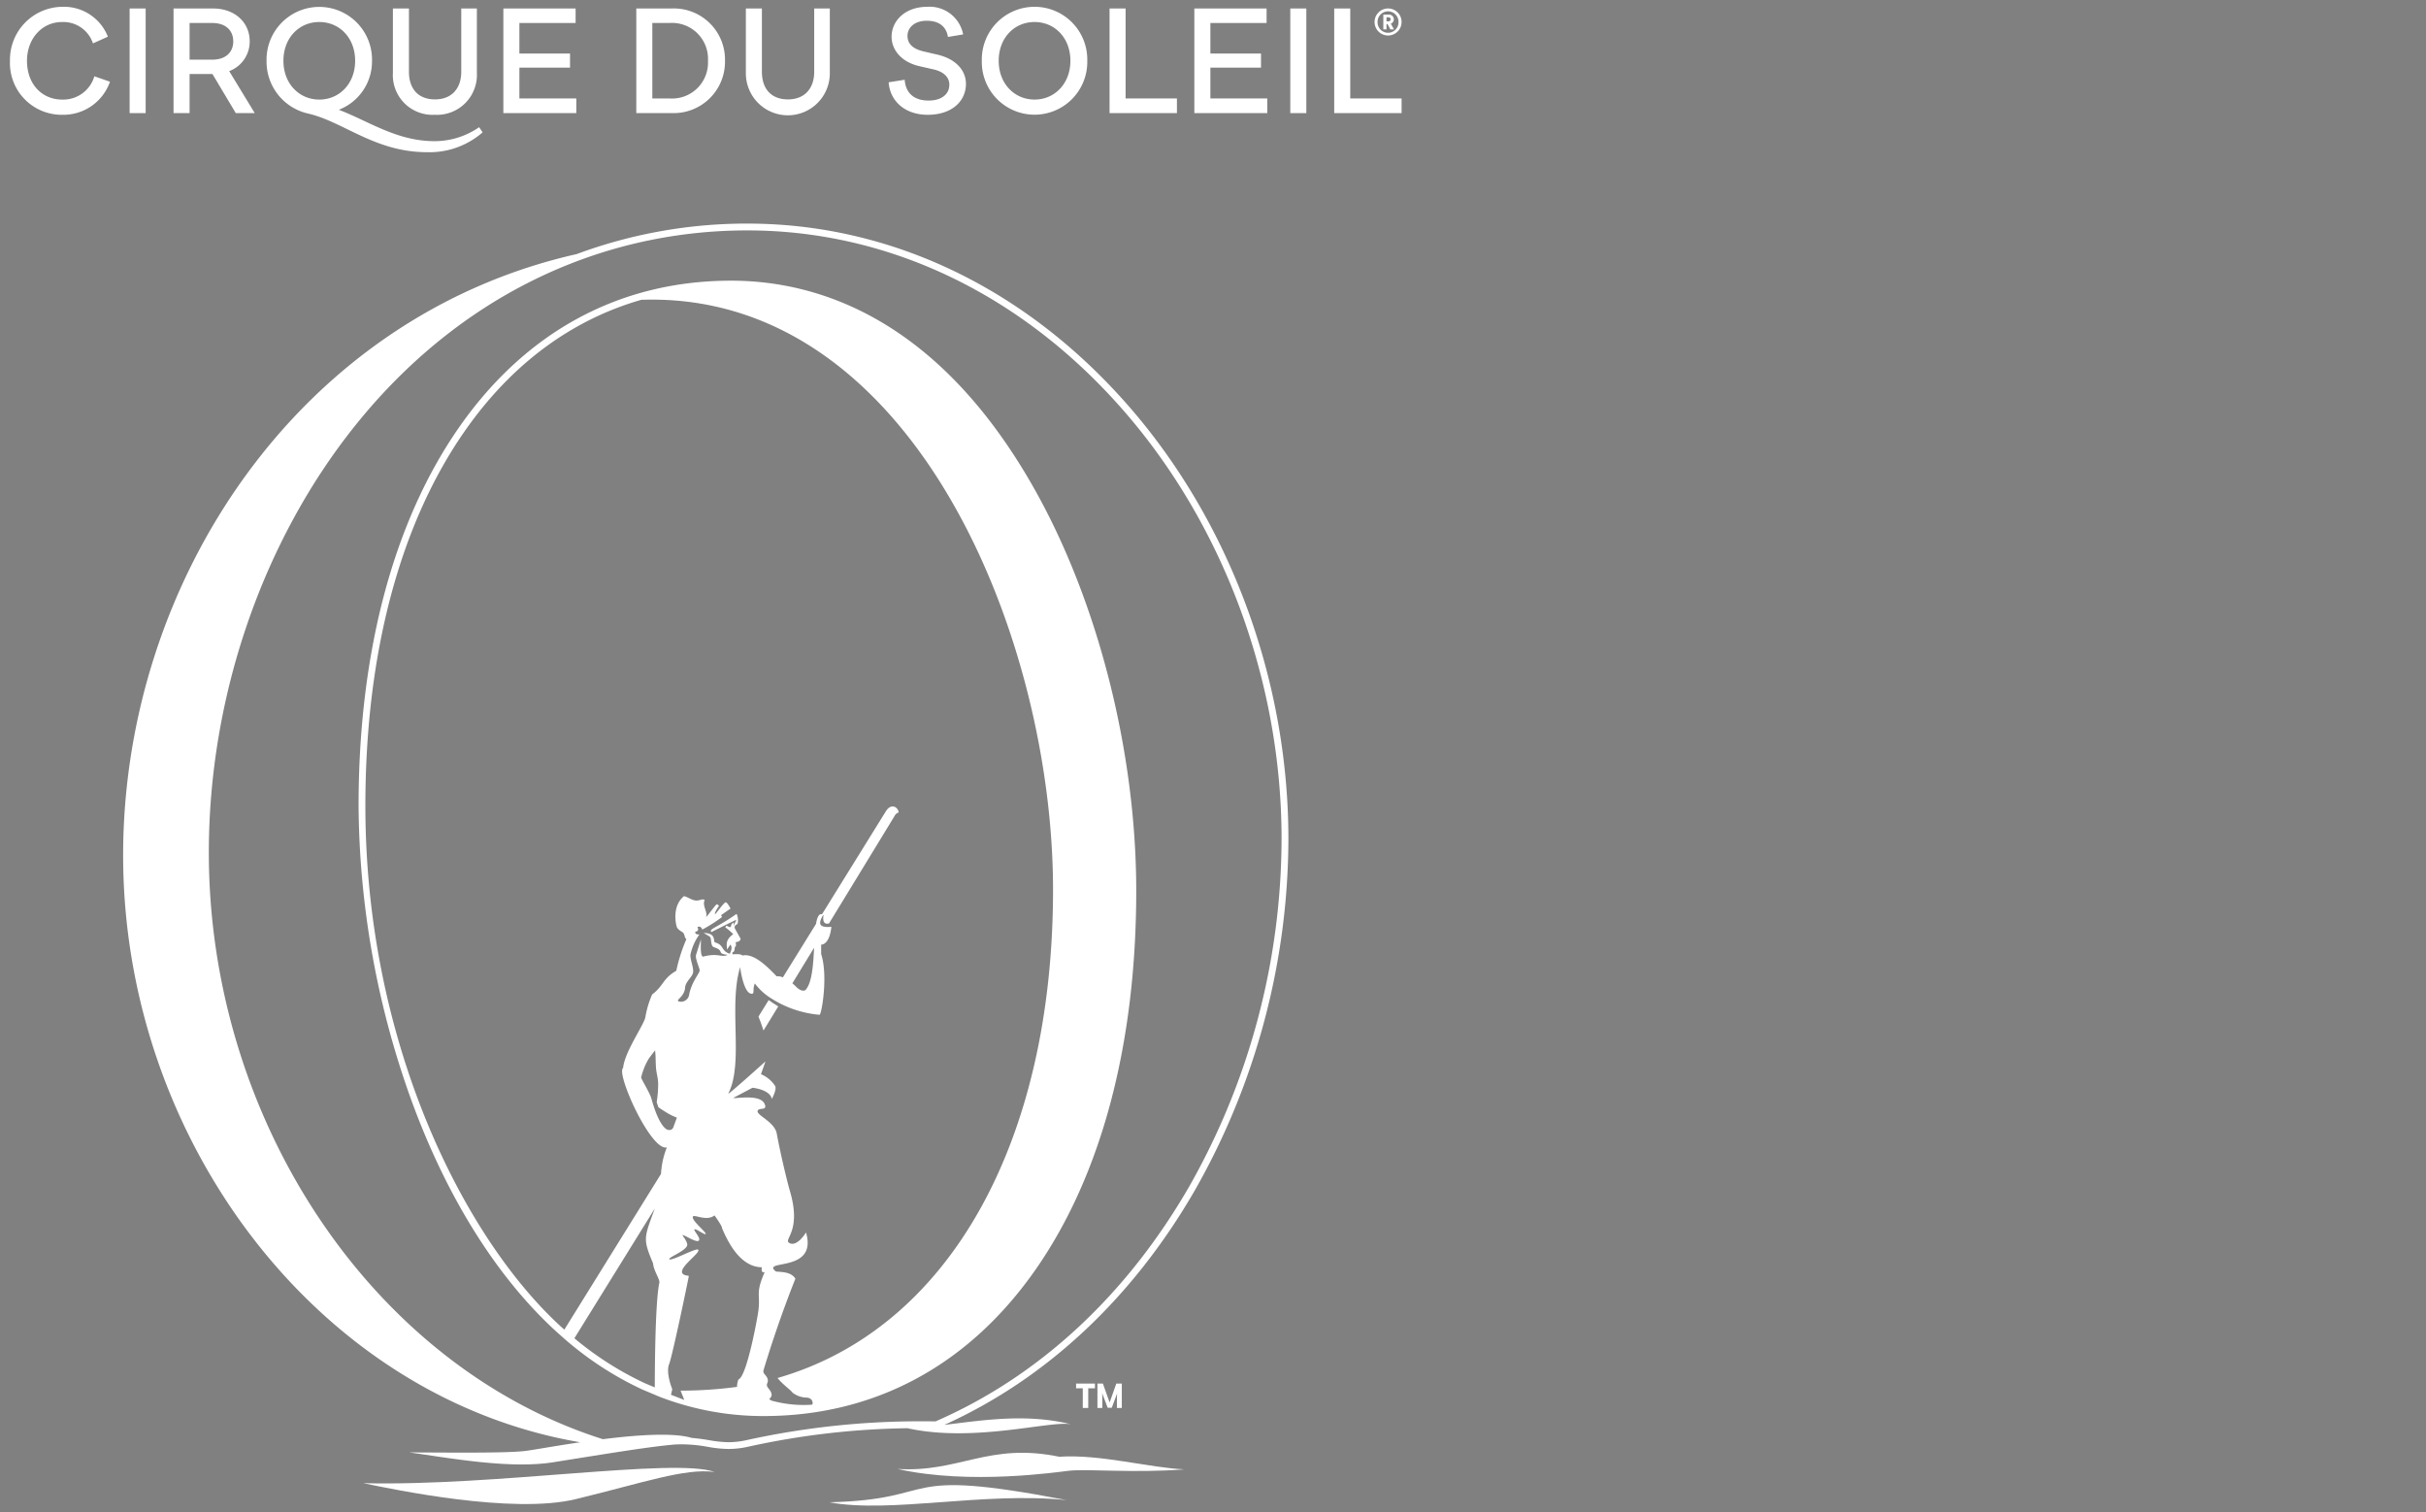 <svg xmlns="http://www.w3.org/2000/svg" width="385" height="240" viewBox="0 0 385 240"><rect x="0" y="0" width="385" height="240" fill="#808080" stroke="none"/><defs><style>.cls-1{fill:#fff;}.cls-2{fill:none;}</style></defs><title>o_logo</title><g id="O"><rect class="cls-1" x="20.571" y="1.346" width="2.545" height="16.603"/><path class="cls-1" d="M36.373,11.285a5,5,0,0,0,3.254-4.737c0-3.011-2.39-5.2-5.8-5.2H27.541v16.6h2.546v-6.2h3.63l3.7,6.2h3.01Zm-2.7-1.816H30.087V3.648h3.586c2.168,0,3.343,1.2,3.343,2.922C37.016,8.276,35.841,9.469,33.673,9.469Z"/><path class="cls-1" d="M73.2,1.346V11.374c0,2.834-1.682,4.4-4.162,4.4-2.567,0-4.139-1.571-4.139-4.4V1.346H62.353V11.551a6.3,6.3,0,0,0,6.641,6.664,6.339,6.339,0,0,0,6.685-6.664V1.346Z"/><polygon class="cls-1" points="79.882 1.346 79.882 17.949 91.458 17.949 91.458 15.624 82.427 15.624 82.427 10.732 90.462 10.732 90.462 8.496 82.427 8.496 82.427 3.648 91.348 3.648 91.348 1.346 79.882 1.346"/><path class="cls-1" d="M106.6,1.346h-5.622v16.6H106.6a8.152,8.152,0,0,0,8.455-8.3A8.125,8.125,0,0,0,106.6,1.346Zm-.332,14.278h-2.746V3.648h2.746a5.705,5.705,0,0,1,6.086,6A5.7,5.7,0,0,1,106.263,15.624Z"/><path class="cls-1" d="M129.212,1.346V11.374c0,2.834-1.681,4.4-4.161,4.4-2.567,0-4.139-1.571-4.139-4.4V1.346h-2.546V11.551a6.663,6.663,0,1,0,13.325,0V1.346Z"/><polygon class="cls-1" points="176.084 1.346 176.084 17.949 186.776 17.949 186.776 15.624 178.63 15.624 178.63 1.346 176.084 1.346"/><polygon class="cls-1" points="189.54 1.346 189.54 17.949 201.116 17.949 201.116 15.624 192.085 15.624 192.085 10.732 200.12 10.732 200.12 8.496 192.085 8.496 192.085 3.648 201.005 3.648 201.005 1.346 189.54 1.346"/><rect class="cls-1" x="204.766" y="1.346" width="2.546" height="16.603"/><polygon class="cls-1" points="211.737 1.346 211.737 17.949 222.429 17.949 222.429 15.624 214.282 15.624 214.282 1.346 211.737 1.346"/><path class="cls-1" d="M220.032,2.743h.287c.232,0,.367.123.367.327s-.135.321-.367.321h-.287Zm-.5-.427V4.66h.5V3.818h.169l.444.842h.573l-.5-.906a.729.729,0,0,0,.479-.689.766.766,0,0,0-.8-.749ZM218.618,3.5a1.66,1.66,0,1,1,3.319,0,1.66,1.66,0,1,1-3.319,0m-.479,0a2.145,2.145,0,1,0,2.138-2.156A2.149,2.149,0,0,0,218.139,3.5"/><path class="cls-1" d="M1.582,9.647a8.214,8.214,0,0,0,8.344,8.568,7.824,7.824,0,0,0,7.527-5.247l-2.479-.863a5.148,5.148,0,0,1-5.091,3.7c-3.187,0-5.6-2.413-5.6-6.154,0-3.542,2.414-6.154,5.534-6.154a4.958,4.958,0,0,1,4.937,3.388l2.368-1.064A7.491,7.491,0,0,0,9.883,1.08a8.392,8.392,0,0,0-8.3,8.567"/><path class="cls-1" d="M76.038,20.185A12.386,12.386,0,0,1,68.955,22.4c-5.976,0-10.382-3.143-15.186-4.98a8.239,8.239,0,0,0,5.269-7.771,8.37,8.37,0,1,0-16.736,0,8.445,8.445,0,0,0,6.488,8.346c5.666,1.262,10.69,6.154,18.948,6.154A12.81,12.81,0,0,0,76.592,21ZM44.98,9.647c0-3.653,2.5-6.154,5.691-6.154s5.689,2.5,5.689,6.154c0,3.63-2.5,6.154-5.689,6.154S44.98,13.277,44.98,9.647Z"/><path class="cls-1" d="M141.493,5.839c0,1.926,1.4,3.985,4.451,4.671l2.235.509c1.726.4,2.479,1.35,2.479,2.413,0,1.439-1.129,2.525-3.3,2.525-2.414,0-3.652-1.307-3.785-3.3l-2.546.4c.2,2.922,2.523,5.159,6.2,5.159,3.852,0,6.066-2.171,6.066-4.916,0-2.1-1.571-3.94-4.516-4.626l-2.191-.51c-1.9-.442-2.568-1.35-2.568-2.478,0-1.219,1.018-2.391,3.055-2.391,1.97,0,3.1.93,3.365,2.568l2.412-.4A5.417,5.417,0,0,0,147.16,1.08c-3.541,0-5.667,2.236-5.667,4.759"/><path class="cls-1" d="M164.18,1.08a8.366,8.366,0,0,0-8.368,8.567,8.37,8.37,0,1,0,16.736,0A8.366,8.366,0,0,0,164.18,1.08Zm0,14.721c-3.188,0-5.689-2.524-5.689-6.154,0-3.653,2.5-6.154,5.689-6.154s5.689,2.5,5.689,6.154C169.869,13.277,167.367,15.8,164.18,15.8Z"/><path class="cls-1" d="M169.26,238.04c-13.253-1.353-27.846,2.158-37.663.35C149.882,237.947,141.6,232.722,169.26,238.04Z"/><path class="cls-1" d="M168.1,231.163c-11.193-2.312-15.877,2.551-25.673,1.938,11.508,2.593,25.655.455,27.181.287,3-.335,10.369.4,18.342-.224C182.51,232.933,174.593,230.729,168.1,231.163Z"/><path class="cls-1" d="M57.645,235.358c4.956,1.024,23.676,4.959,33.7,2.538,10.81-2.62,17.34-4.946,22.056-4.318C106.948,231.281,78.573,235.875,57.645,235.358Z"/><path class="cls-1" d="M125.411,179.705a.076.076,0,0,0,.006.021Z"/><path class="cls-1" d="M125.411,179.705a.076.076,0,0,0,.006.021Z"/><path class="cls-2" d="M127.972,156.923c.916-1.233,1.093-3.986,1.222-6.532-1.129,1.846-2.284,3.739-3.45,5.647.217.181.444.39.684.633C126.731,156.979,127.586,157.552,127.972,156.923Z"/><path class="cls-2" d="M103.958,166.674s-.666.831-1.037,1.37a10.533,10.533,0,0,0-1.182,2.941c.117.422,1.4,2.493,1.623,3.316.968,3.562,2.083,5.022,2.78,5.011a.666.666,0,0,0,.725-.475h0l.547-1.489a9.487,9.487,0,0,1-1.313-.61c-.7-.394-1.616-1.027-1.616-1.027l-.279-.8a18.96,18.96,0,0,0,.237-2.94c-.012-.953-.309-1.745-.35-2.619-.03-.577-.059-1.442-.068-1.693l0-.012C104.02,167.415,103.958,166.674,103.958,166.674Z"/><path class="cls-2" d="M103.921,191.759l-12.766,20.6a51.023,51.023,0,0,0,11.209,7.144l1.55.654c0-1.568.021-13.45.723-16.64.1-.479-.933-1.965-1-3.049C101.985,196.545,102.2,196.464,103.921,191.759Z"/><path d="M114.556,194.932l0,.012c.007-.023.015-.045.022-.068-.005.019-.013.035-.017.053Z"/><path class="cls-2" d="M103.436,47.543c-.554,0-1.1.012-1.652.028C90.661,50.764,81.11,57.834,73.7,68.48c-10.283,14.787-15.72,35.327-15.72,59.4,0,37.535,15.615,68.571,31.087,82.68l.489.432,15.322-24.707a13.108,13.108,0,0,1,.929-4.207c-2.535.65-8.12-11.782-6.944-12.6.22-2.517,3.22-6.711,3.525-8.021a15.19,15.19,0,0,1,1.086-3.651c1.848-1.385,1.611-2.466,3.832-3.761a25.919,25.919,0,0,1,1.605-5.021c-.368-.216-.212-.812-.617-1.088-.26-.175-.746-.434-.9-.819-.149-.369-.835-3.3,1.132-4.91.608.142,1.059.549,1.754.679s1.2-.376,1.53-.043c-.452.876.562,1.957.2,2.729.723-.809,1.6-2.144,1.763-2.073a1.236,1.236,0,0,1,.309.243s-.8,1.149-.62,1.308c.095.083,1.448-1.99,1.729-1.863.261.12.662.879.73,1-.049,0-1.21.832-1.409.965s.065.36.065.36a24.777,24.777,0,0,1-3.146,2s-.226-.7-.785-.378c0,0,.439.578-.343.74-.043.486.665.417.665.417a8.427,8.427,0,0,0-1.429,3.263c0,.91.561,2.033.42,2.8-.125.687-1.192,1.406-1.261,2.388-.107,1.483-1.616,1.964-.983,2.177a1.306,1.306,0,0,0,1.613-.984c.347-2.055,1.684-3.508,1.684-3.929s-.771-1.894-.563-2.525c.109-.328.541-1.711.771-2.418-.019.823-.138,2.654.318,2.745,2.416-.636,2.888.175,3.9-.268-.339-.121-.967-.043-1.121-.513-.186-.585-1.085-.633-1.254-.858-.306-.4-.187-1.327-.411-1.5a11.028,11.028,0,0,0-1.018-.613c2.069,0,1.492,1.288,1.8,1.489,1.5.406.94,1.375,2.376,1.806.1-.341.479-.883.088-1.467-.2.27-.545.811-.545.811.021-.643-.417-1.442.984-2.453a8.618,8.618,0,0,0-1.262-1.08l.187-.281s.712.431.712.14a.683.683,0,0,1,.454-.619l-.037.5s.448-.906.438-.943c-.5.209-3.951,1.948-3.951,1.948-.463-.5.773-.61,3.994-2.886a2.41,2.41,0,0,1,.168,1.531c-.127.256-.476.149-.485.677,0,.06.831,1.509.959,1.742,0,0-.021.5-.792.525,0,0,.18.78-.136.766,0,0,.016.9-.372.841l-.005.344s1.386-.152,1.584.19c1.648-.375,3.553,1.313,5.433,3.29a2.058,2.058,0,0,1,.99.17l5.265-8.49c.131-.8.33-1.361.663-1.519a.428.428,0,0,1,.283-.006l10.148-16.363c.863-1.34,1.944-.623,2.019.214a.987.987,0,0,0-.578.43c-.1.172-4.657,7.644-10.478,17.175-1.222.323-.87-1.29-.87-1.29a.585.585,0,0,0-.052-.049h-.006c-.039.066-.077.131-.112.2-.012.021-.023.042-.034.063l-.069.129c-.013.025-.025.05-.037.075s-.036.074-.052.111-.024.053-.035.079l-.04.1-.029.079c-.01.031-.019.062-.027.092s-.015.052-.02.076-.011.057-.015.085-.008.049-.01.072a.566.566,0,0,0,0,.082.654.654,0,0,0,.009.1.515.515,0,0,0,.017.087c.008.02.019.04.028.058a.549.549,0,0,0,.031.059.387.387,0,0,0,.045.055.343.343,0,0,0,.046.048.449.449,0,0,0,.063.047.444.444,0,0,0,.063.039.7.7,0,0,0,.082.041l.082.03c.033.011.066.021.1.031s.068.014.1.021.08.014.124.02.087.008.13.012.09.009.141.011a5.893,5.893,0,0,0,.723-.025c-.306,2.95-1.621,2.826-1.621,2.826v1.5c1.133,3.446.061,9.666-.261,9.632a16.887,16.887,0,0,1-7.814-2.7l-.008,0h0a9.576,9.576,0,0,1-2.451-2.277c-.331.919-.1,1.184-.279,1.59-1.171.451-1.846-2.613-2.043-4.159-1.216,3.981-.607,9.18-.7,13.669v0c-.008.375-.02.746-.04,1.109,0,.062-.008.123-.012.184-.018.313-.039.623-.068.926-.013.137-.032.268-.048.4-.027.233-.052.467-.087.693-.052.332-.115.654-.187.969a9.155,9.155,0,0,1-.732,2.09c-.212.412,5.893-5.095,5.893-5.095l-.717,2.03a4.968,4.968,0,0,1,2.271,1.9c.253.583-.546,2.029-.546,2.029-.293-1.523-3.072-1.776-3.072-1.776l-3.043,1.606c.347.189,4.28-.7,4.99,1,.457,1.1-.935.468-1.128,1.056-.23.69,2.682,1.722,3.033,3.595.724,3.9,1.828,8.252,2.063,9.032,1.992,6.624-1.138,7.769-.043,8.357,1.224.654,2.625-1.683,2.625-1.683,1.916,6.517-7.289,4.175-4.771,6.2,1.157.093,2.412.093,3.085,1.129-2.822,7.116-4.529,12.813-5.034,14.447-.177.568.223.682.5,1.182a1.141,1.141,0,0,1,.172.55h0a1.242,1.242,0,0,1-.119.459c-.007.019-.012.039-.019.06s-.009.03-.013.045a.591.591,0,0,0-.013.112c0,.011,0,.023,0,.036a.5.5,0,0,0,.022.126l0,.012a.864.864,0,0,0,.074.161c.009.012.017.028.026.043a1.811,1.811,0,0,0,.144.2c1.292,1.532-.5,1.576.429,1.869l.007.047c.166.043.338.087.523.131a19.131,19.131,0,0,0,5.886.522c.294,0,.264-1.128-.875-1.13a3.8,3.8,0,0,1-2.176-.791c-.219-.379-1.473-1.217-2.371-2.314,27.206-7.8,43.729-37.452,43.729-77.5C167.115,101.786,145.5,47.543,103.436,47.543Z"/><path class="cls-2" d="M178.782,65.706c-16.149-18.793-37.518-29.143-60.171-29.143-24.109,0-46.2,10.979-62.2,30.916-14.788,18.424-23.269,43.136-23.269,67.8,0,42.711,26.211,81.594,62.535,93.1,5.425-.68,11.166-1.08,14.109-.2,1.028.08,1.913.22,2.721.352a18.794,18.794,0,0,0,3.117.327,13.5,13.5,0,0,0,3.048-.373,128.141,128.141,0,0,1,27.855-2.946q.987,0,1.941.015c16.376-7.116,30.285-19.987,40.233-37.23a112.117,112.117,0,0,0,14.687-55.206C203.387,108.476,194.418,83.9,178.782,65.706ZM164.4,201.383c-10.616,15.259-25.562,23.325-43.221,23.325a45.773,45.773,0,0,1-16.506-3.057l-2.745-1.158a52.482,52.482,0,0,1-12.305-8l-1.273-1.129C78.6,202.473,70.46,189.3,64.806,173.255a140.125,140.125,0,0,1-7.9-45.374c0-24.3,5.5-45.049,15.914-60.017C83.434,52.6,98.374,44.539,116.026,44.539c13.46,0,32.737,5.733,48.127,33.045,10.121,17.96,16.164,41.8,16.164,63.782C180.317,165.663,174.813,186.416,164.4,201.383Z"/><path class="cls-1" d="M120.368,161.315c.237.588.51,1.3.8,2.214l2.337-3.824c-.541-.327-1.055-.672-1.52-1Z"/><path class="cls-1" d="M116.026,44.539c-17.652,0-32.592,8.065-43.207,23.325-10.411,14.968-15.914,35.721-15.914,60.017a140.125,140.125,0,0,0,7.9,45.374C70.46,189.3,78.6,202.473,88.351,211.363l1.273,1.129a52.482,52.482,0,0,0,12.305,8l2.745,1.158a45.773,45.773,0,0,0,16.506,3.057c17.659,0,32.6-8.066,43.221-23.325,10.412-14.967,15.916-35.72,15.916-60.017,0-21.978-6.043-45.822-16.164-63.782C148.763,50.272,129.486,44.539,116.026,44.539ZM103.914,220.161l-1.55-.654a51.023,51.023,0,0,1-11.209-7.144l12.766-20.6c-1.72,4.705-1.936,4.786-.279,8.713.062,1.084,1.1,2.57,1,3.049C103.935,206.711,103.914,218.593,103.914,220.161ZM120.354,208c-.138,1.076-1.833,10.45-3.164,10.9a3.023,3.023,0,0,0-.22,1.175,67.289,67.289,0,0,1-8.963.6l.586,1.471-2.113-.815.208-.881s-1.064-2.57-.5-3.977c.518-1.293,3.138-13.86,3.123-13.982-.009-.08-.654-.058-.935-.331-.958-.926,3.051-3.47,2.391-3.87-.394-.239-4.165,1.842-4.542,1.542-.339-.272,3.084-1.466,2.831-2.438s-1.163-1.625-.487-1.339,2.115,1.212,2.367.766-.934-1.58-.718-1.74,1.67.966,1.777.728-1.812-1.771-2.03-2.509c-.3-.992,2,.689,3.427-.433,0,0,1.291,1.785,1.192,2.04.653,1.455,2.6,6.159,6.318,6.191-.18,1.073.456.757.456.757C119.85,205.271,120.7,205.3,120.354,208ZM104.1,169.352c.041.874.338,1.666.35,2.619a18.96,18.96,0,0,1-.237,2.94l.279.8s.917.633,1.616,1.027a9.487,9.487,0,0,0,1.313.61l-.547,1.489h0a.666.666,0,0,1-.725.475c-.7.011-1.812-1.449-2.78-5.011-.224-.823-1.506-2.894-1.623-3.316a10.533,10.533,0,0,1,1.182-2.941c.371-.539,1.037-1.37,1.037-1.37s.062.741.074.973l0,.012C104.038,167.91,104.067,168.775,104.1,169.352Zm19.289,49.319c.9,1.1,2.152,1.935,2.371,2.314a3.8,3.8,0,0,0,2.176.791c1.139,0,1.169,1.13.875,1.13a19.131,19.131,0,0,1-5.886-.522c-.185-.044-.357-.088-.523-.131l-.007-.047c-.925-.293.863-.337-.429-1.869a1.811,1.811,0,0,1-.144-.2c-.009-.015-.017-.031-.026-.043a.864.864,0,0,1-.074-.161l0-.012a.5.5,0,0,1-.022-.126c0-.013,0-.025,0-.036a.591.591,0,0,1,.013-.112c0-.015.009-.03.013-.045s.012-.041.019-.06a1.242,1.242,0,0,0,.119-.459h0a1.141,1.141,0,0,0-.172-.55c-.282-.5-.682-.614-.5-1.182.5-1.634,2.212-7.331,5.034-14.447-.673-1.036-1.928-1.036-3.085-1.129-2.518-2.023,6.687.319,4.771-6.2,0,0-1.4,2.337-2.625,1.683-1.095-.588,2.035-1.733.043-8.357-.235-.78-1.339-5.132-2.063-9.032-.351-1.873-3.263-2.905-3.033-3.595.193-.588,1.585.042,1.128-1.056-.71-1.7-4.643-.811-4.99-1l3.043-1.606s2.779.253,3.072,1.776c0,0,.8-1.446.546-2.029a4.968,4.968,0,0,0-2.271-1.9l.717-2.03s-6.105,5.507-5.893,5.095a9.155,9.155,0,0,0,.732-2.09c.072-.315.135-.637.187-.969.035-.226.06-.46.087-.693.016-.133.035-.264.048-.4.029-.3.05-.613.068-.926,0-.061.009-.122.012-.184.02-.363.032-.734.04-1.108v0c.092-4.489-.517-9.688.7-13.669.2,1.546.872,4.61,2.043,4.159.18-.406-.052-.671.279-1.59a9.576,9.576,0,0,0,2.451,2.277h0l.008,0a16.887,16.887,0,0,0,7.814,2.7c.322.034,1.394-6.186.261-9.632v-1.5s1.315.124,1.621-2.826a5.893,5.893,0,0,1-.723.025c-.051,0-.095-.007-.141-.011s-.09-.006-.13-.012-.083-.014-.124-.02-.072-.013-.1-.021-.07-.02-.1-.031l-.082-.03a.7.7,0,0,1-.082-.041.444.444,0,0,1-.063-.039.449.449,0,0,1-.063-.047.343.343,0,0,1-.046-.048.387.387,0,0,1-.045-.055.549.549,0,0,1-.031-.059c-.009-.018-.02-.038-.028-.058a.515.515,0,0,1-.017-.087.654.654,0,0,1-.009-.1.566.566,0,0,1,0-.082c0-.023.006-.048.01-.072s.008-.056.015-.085.013-.051.02-.076.017-.061.027-.092l.029-.079.04-.1c.011-.026.022-.052.035-.079s.034-.074.052-.111.024-.05.037-.075l.069-.129c.011-.021.022-.042.034-.063.035-.065.073-.13.112-.2h.006a.585.585,0,0,1,.052.049s-.352,1.613.87,1.29c5.821-9.531,10.382-17,10.478-17.175a.987.987,0,0,1,.578-.43c-.075-.837-1.156-1.554-2.019-.214l-10.148,16.363a.428.428,0,0,0-.283.006c-.333.158-.532.718-.663,1.519l-5.265,8.49a2.058,2.058,0,0,0-.99-.17c-1.88-1.977-3.785-3.665-5.433-3.29-.2-.342-1.584-.19-1.584-.19l.005-.344c.388.059.372-.841.372-.841.316.014.136-.766.136-.766.771-.02.792-.525.792-.525-.128-.233-.959-1.682-.959-1.742.009-.528.358-.421.485-.677a2.41,2.41,0,0,0-.168-1.531c-3.221,2.276-4.457,2.39-3.994,2.886,0,0,3.447-1.739,3.951-1.948.01.037-.438.943-.438.943l.037-.5a.683.683,0,0,0-.454.619c0,.291-.712-.14-.712-.14l-.187.281a8.618,8.618,0,0,1,1.262,1.08c-1.4,1.011-.963,1.81-.984,2.453,0,0,.35-.541.545-.811.391.584.007,1.126-.088,1.467-1.436-.431-.874-1.4-2.376-1.806-.312-.2.265-1.486-1.8-1.489a11.028,11.028,0,0,1,1.018.613c.224.168.105,1.091.411,1.5.169.225,1.068.273,1.254.858.154.47.782.392,1.121.513-1.015.443-1.487-.368-3.9.268-.456-.091-.337-1.922-.318-2.745-.23.707-.662,2.09-.771,2.418-.208.631.563,2.1.563,2.525s-1.337,1.874-1.684,3.929a1.306,1.306,0,0,1-1.613.984c-.633-.213.876-.694.983-2.177.069-.982,1.136-1.7,1.261-2.388.141-.77-.42-1.893-.42-2.8a8.427,8.427,0,0,1,1.429-3.263s-.708.069-.665-.417c.782-.162.343-.74.343-.74.559-.327.785.378.785.378a24.777,24.777,0,0,0,3.146-2s-.264-.227-.065-.36,1.36-.961,1.409-.965c-.068-.119-.469-.878-.73-1-.281-.127-1.634,1.946-1.729,1.863-.185-.159.62-1.308.62-1.308a1.236,1.236,0,0,0-.309-.243c-.159-.071-1.04,1.264-1.763,2.073.367-.772-.647-1.853-.2-2.729-.334-.333-.833.174-1.53.043s-1.146-.537-1.754-.679c-1.967,1.613-1.281,4.541-1.132,4.91.156.385.642.644.9.819.405.276.249.872.617,1.088a25.919,25.919,0,0,0-1.605,5.021c-2.221,1.295-1.984,2.376-3.832,3.761a15.19,15.19,0,0,0-1.086,3.651c-.3,1.31-3.3,5.5-3.525,8.021-1.176.814,4.409,13.246,6.944,12.6a13.108,13.108,0,0,0-.929,4.207L89.56,210.993l-.489-.432c-15.472-14.109-31.087-45.145-31.087-82.68,0-24.074,5.437-44.614,15.72-59.4,7.406-10.646,16.957-17.716,28.08-20.909.548-.016,1.1-.028,1.652-.028,42.067,0,63.679,54.243,63.679,93.626C167.115,181.219,150.592,210.869,123.386,218.671Zm2.358-62.633c1.166-1.908,2.321-3.8,3.45-5.647-.129,2.546-.306,5.3-1.222,6.532-.386.629-1.241.056-1.544-.252C126.188,156.428,125.961,156.219,125.744,156.038Z"/><path class="cls-1" d="M179.6,65c-16.358-19.035-38.018-29.52-60.99-29.52a77.552,77.552,0,0,0-27.1,4.842c-44.129,9.956-71.969,51.988-71.969,95.412,0,45.2,31,86.058,72.537,93.133-4.22.619-7.741,1.271-8.8,1.388-3,.334-10.726.255-18.342.221,6.254.854,15.9,2.681,22.9,1.557,9.4-1.5,15.39-2.484,19.267-2.811.362-.018.717-.03,1.068-.03a23.88,23.88,0,0,1,4.162.4,19.76,19.76,0,0,0,3.29.339,14.453,14.453,0,0,0,3.289-.4,124.844,124.844,0,0,1,25.1-2.894c10.638,2.35,22.809-1.288,26-.616-7.249-1.8-14.344-.595-20.158.089,16.173-7.29,29.912-20.145,39.782-37.252a113.235,113.235,0,0,0,14.829-55.745C204.465,108.221,195.4,83.393,179.6,65Zm9.1,123.323c-9.948,17.243-23.857,30.114-40.233,37.23q-.956-.015-1.941-.015a128.141,128.141,0,0,0-27.855,2.946,13.5,13.5,0,0,1-3.048.373,18.794,18.794,0,0,1-3.117-.327c-.808-.132-1.693-.272-2.721-.352-2.943-.881-8.684-.481-14.109.2-36.324-11.51-62.535-50.393-62.535-93.1,0-24.661,8.481-49.373,23.269-67.8,16-19.937,38.092-30.916,62.2-30.916,22.653,0,44.022,10.35,60.171,29.143,15.636,18.2,24.6,42.77,24.6,67.414A112.117,112.117,0,0,1,188.7,188.326Z"/><polygon class="cls-1" points="114.553 194.944 114.553 194.944 114.552 194.946 114.553 194.944"/><path class="cls-1" d="M114.586,194.9h0a.272.272,0,0,0-.011-.025A.272.272,0,0,1,114.586,194.9Z"/><path class="cls-1" d="M110.82,200.808l-.011.021Z"/><path class="cls-1" d="M170.771,219.555h2.992v.743H172.7v3.126h-.866V220.3h-1.059Zm7.258,0v3.869h-.778v-1.5a4.353,4.353,0,0,1,.048-.845l-.865,2.318h-.644l-.888-2.331a6.616,6.616,0,0,1,.033.858v1.5h-.775v-3.869h.867l1.068,2.994,1.058-2.994Z"/></g></svg>